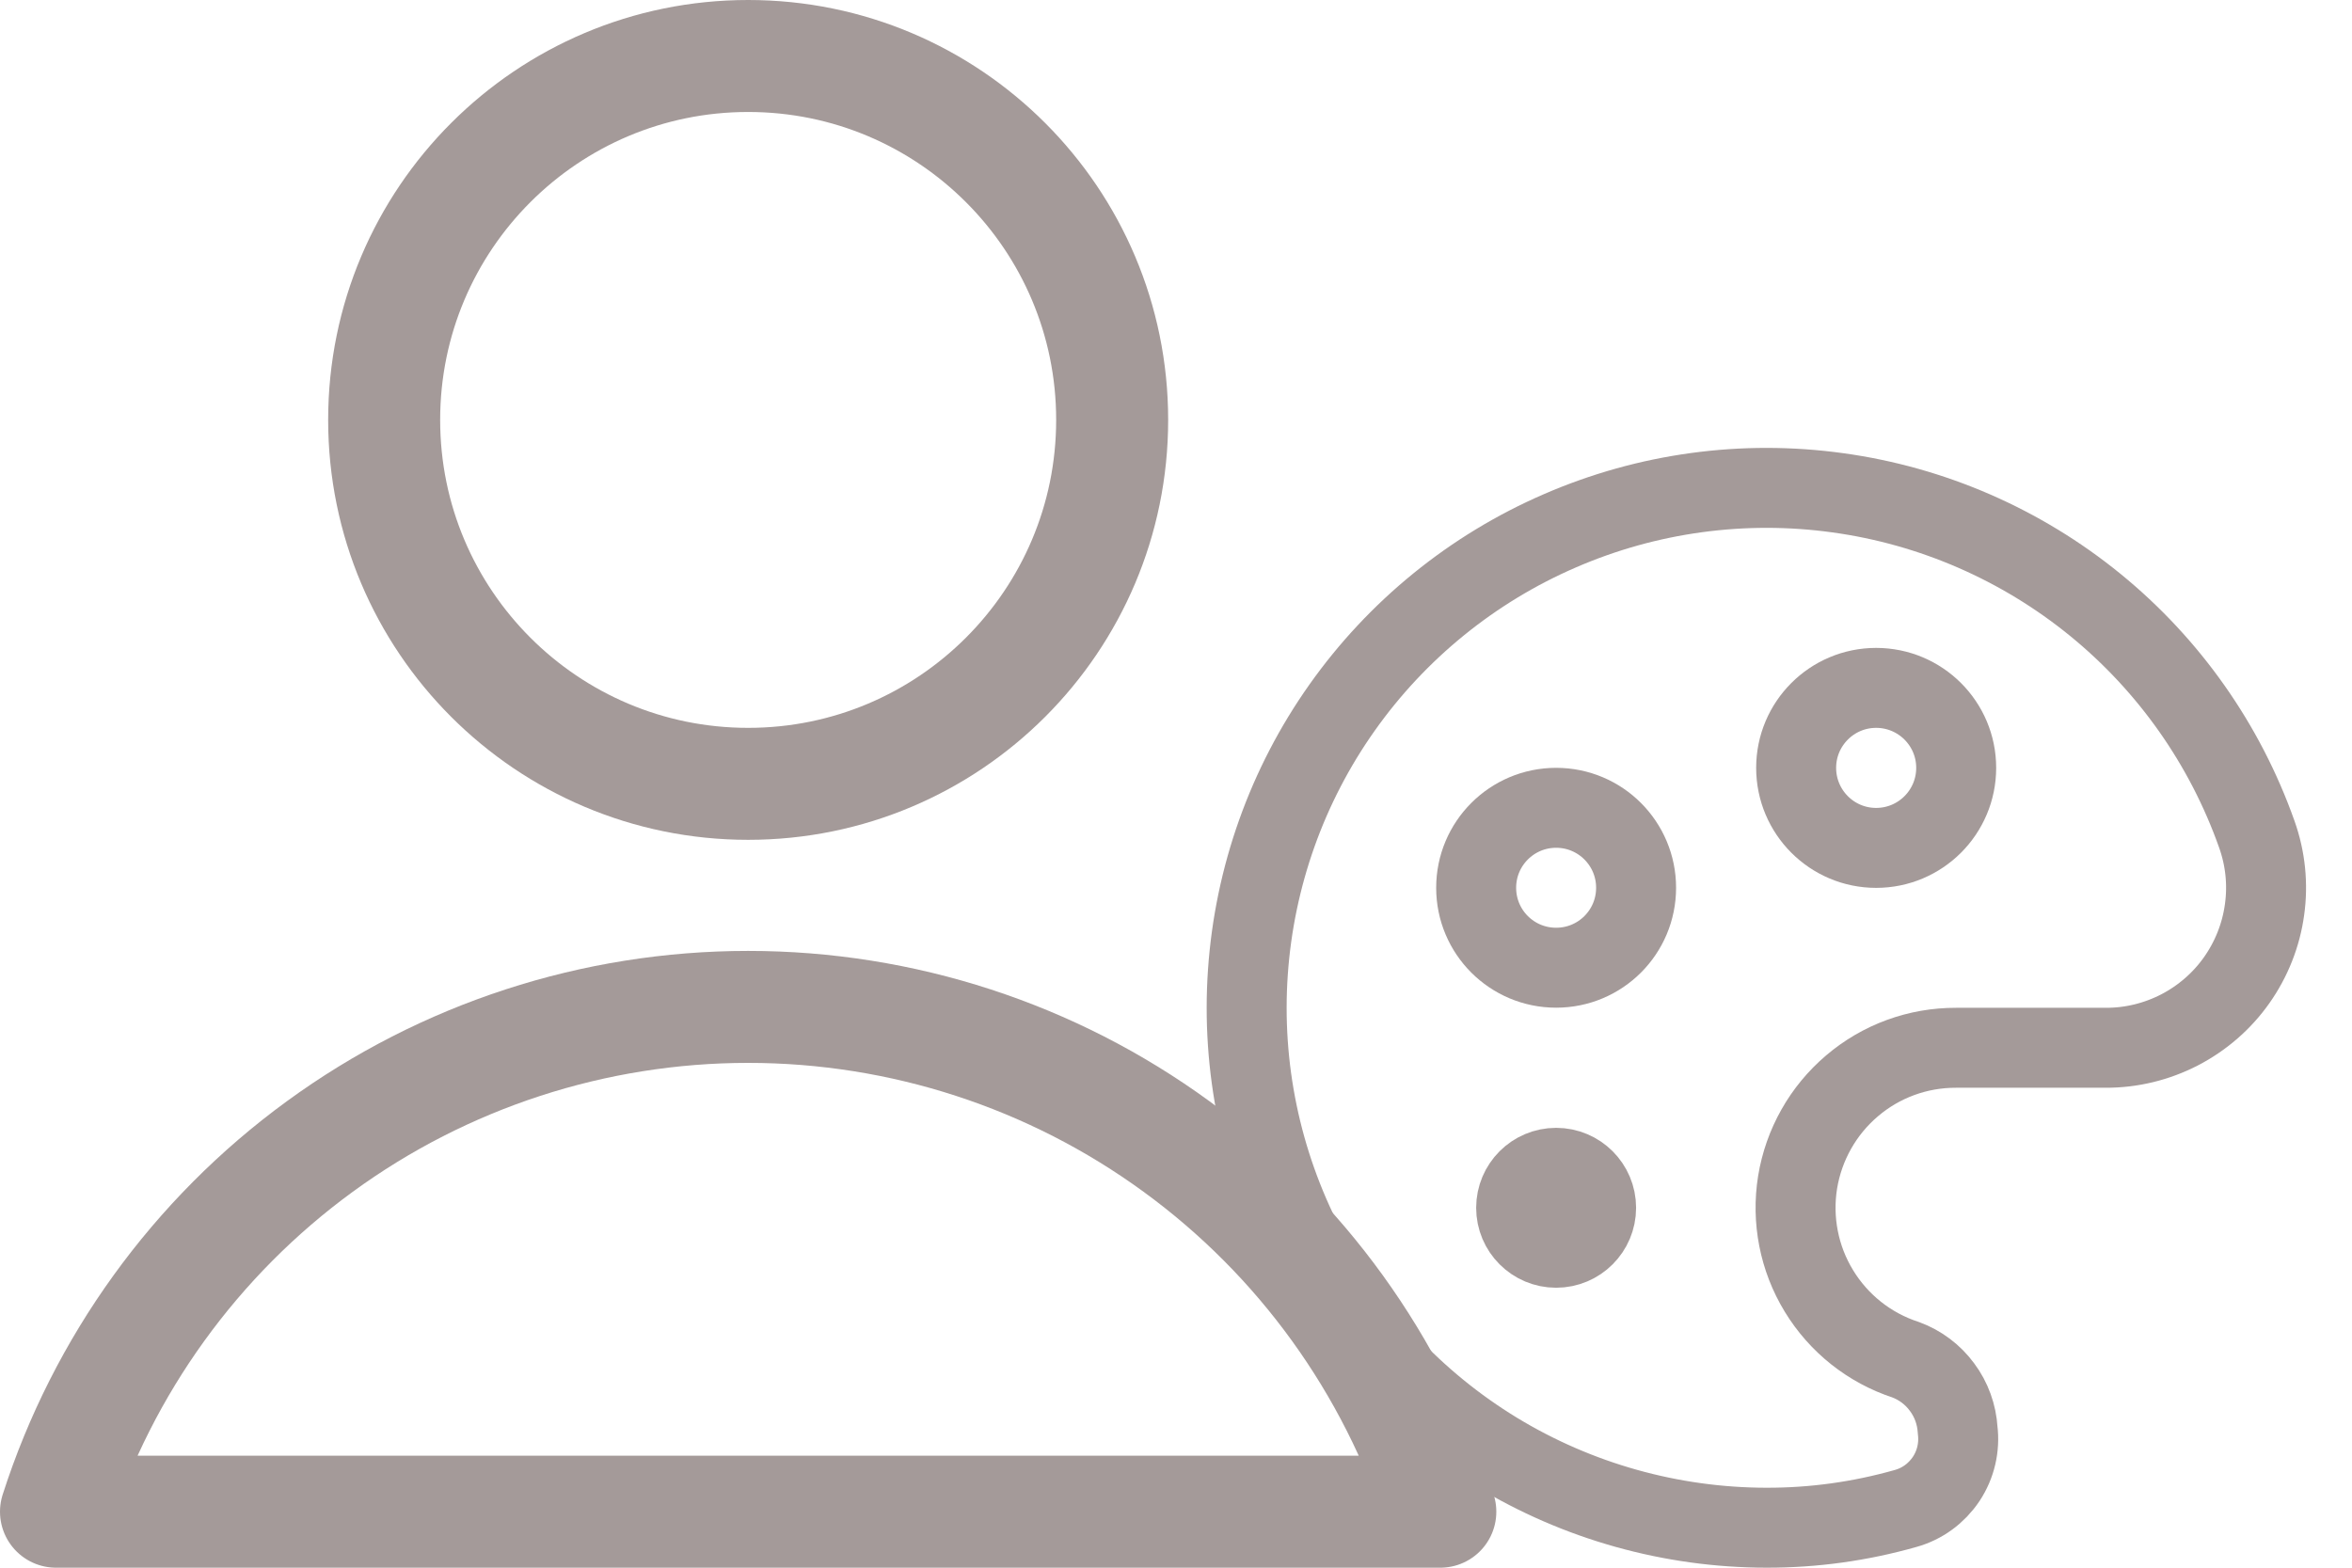 <svg width="21" height="14" viewBox="0 0 21 14" fill="none" xmlns="http://www.w3.org/2000/svg">
<path d="M6.68 7C8.475 7 9.93 5.545 9.93 3.75C9.93 1.955 8.475 0.5 6.68 0.5C4.885 0.5 3.43 1.955 3.43 3.75C3.43 5.545 4.885 7 6.68 7Z" stroke="#A49A99" stroke-linecap="round" stroke-linejoin="round"/>
<path d="M12.86 13.5C12.44 12.191 11.616 11.049 10.505 10.239C9.394 9.428 8.055 8.992 6.68 8.992C5.305 8.992 3.966 9.428 2.855 10.239C1.745 11.049 0.92 12.191 0.5 13.5H12.86Z" stroke="#A49A99" stroke-linecap="round" stroke-linejoin="round"/>
<g clip-path="url(#clip0_6076_10037)">
<path d="M16.751 7.572C17.146 7.572 17.466 7.252 17.466 6.857C17.466 6.463 17.146 6.143 16.751 6.143C16.357 6.143 16.037 6.463 16.037 6.857C16.037 7.252 16.357 7.572 16.751 7.572Z" stroke="#A49A99" stroke-width="0.714" stroke-linecap="round" stroke-linejoin="round"/>
<path d="M13.894 11.143C14.091 11.143 14.251 10.983 14.251 10.786C14.251 10.589 14.091 10.429 13.894 10.429C13.697 10.429 13.537 10.589 13.537 10.786C13.537 10.983 13.697 11.143 13.894 11.143Z" stroke="#A49A99" stroke-width="0.714" stroke-linecap="round" stroke-linejoin="round"/>
<path d="M13.894 8.642C14.289 8.642 14.608 8.323 14.608 7.928C14.608 7.534 14.289 7.214 13.894 7.214C13.499 7.214 13.18 7.534 13.18 7.928C13.18 8.323 13.499 8.642 13.894 8.642Z" stroke="#A49A99" stroke-width="0.714" stroke-linecap="round" stroke-linejoin="round"/>
<path d="M17.479 12.771C17.471 12.633 17.423 12.499 17.34 12.388C17.258 12.276 17.145 12.191 17.015 12.143C16.691 12.037 16.417 11.819 16.24 11.528C16.063 11.238 15.996 10.893 16.05 10.558C16.105 10.222 16.277 9.917 16.536 9.697C16.795 9.476 17.124 9.356 17.465 9.357H18.8C19.029 9.358 19.255 9.303 19.459 9.198C19.662 9.093 19.838 8.941 19.97 8.754C20.102 8.567 20.188 8.351 20.219 8.124C20.251 7.897 20.227 7.666 20.15 7.45C19.866 6.648 19.367 5.939 18.707 5.401C18.048 4.864 17.253 4.517 16.41 4.401C15.567 4.284 14.709 4.401 13.928 4.74C13.147 5.078 12.474 5.625 11.983 6.319C11.491 7.014 11.201 7.831 11.142 8.68C11.083 9.529 11.259 10.377 11.65 11.133C12.041 11.889 12.632 12.523 13.359 12.966C14.086 13.408 14.921 13.642 15.772 13.643C16.192 13.644 16.61 13.586 17.015 13.471C17.163 13.43 17.291 13.336 17.377 13.207C17.462 13.079 17.498 12.924 17.479 12.771V12.771Z" stroke="#A49A99" stroke-width="0.714" stroke-linecap="round" stroke-linejoin="round"/>
</g>
<defs>
<clipPath id="clip0_6076_10037">
<rect width="10" height="10" fill="white" transform="translate(10.68 4)"/>
</clipPath>
</defs>
</svg>
